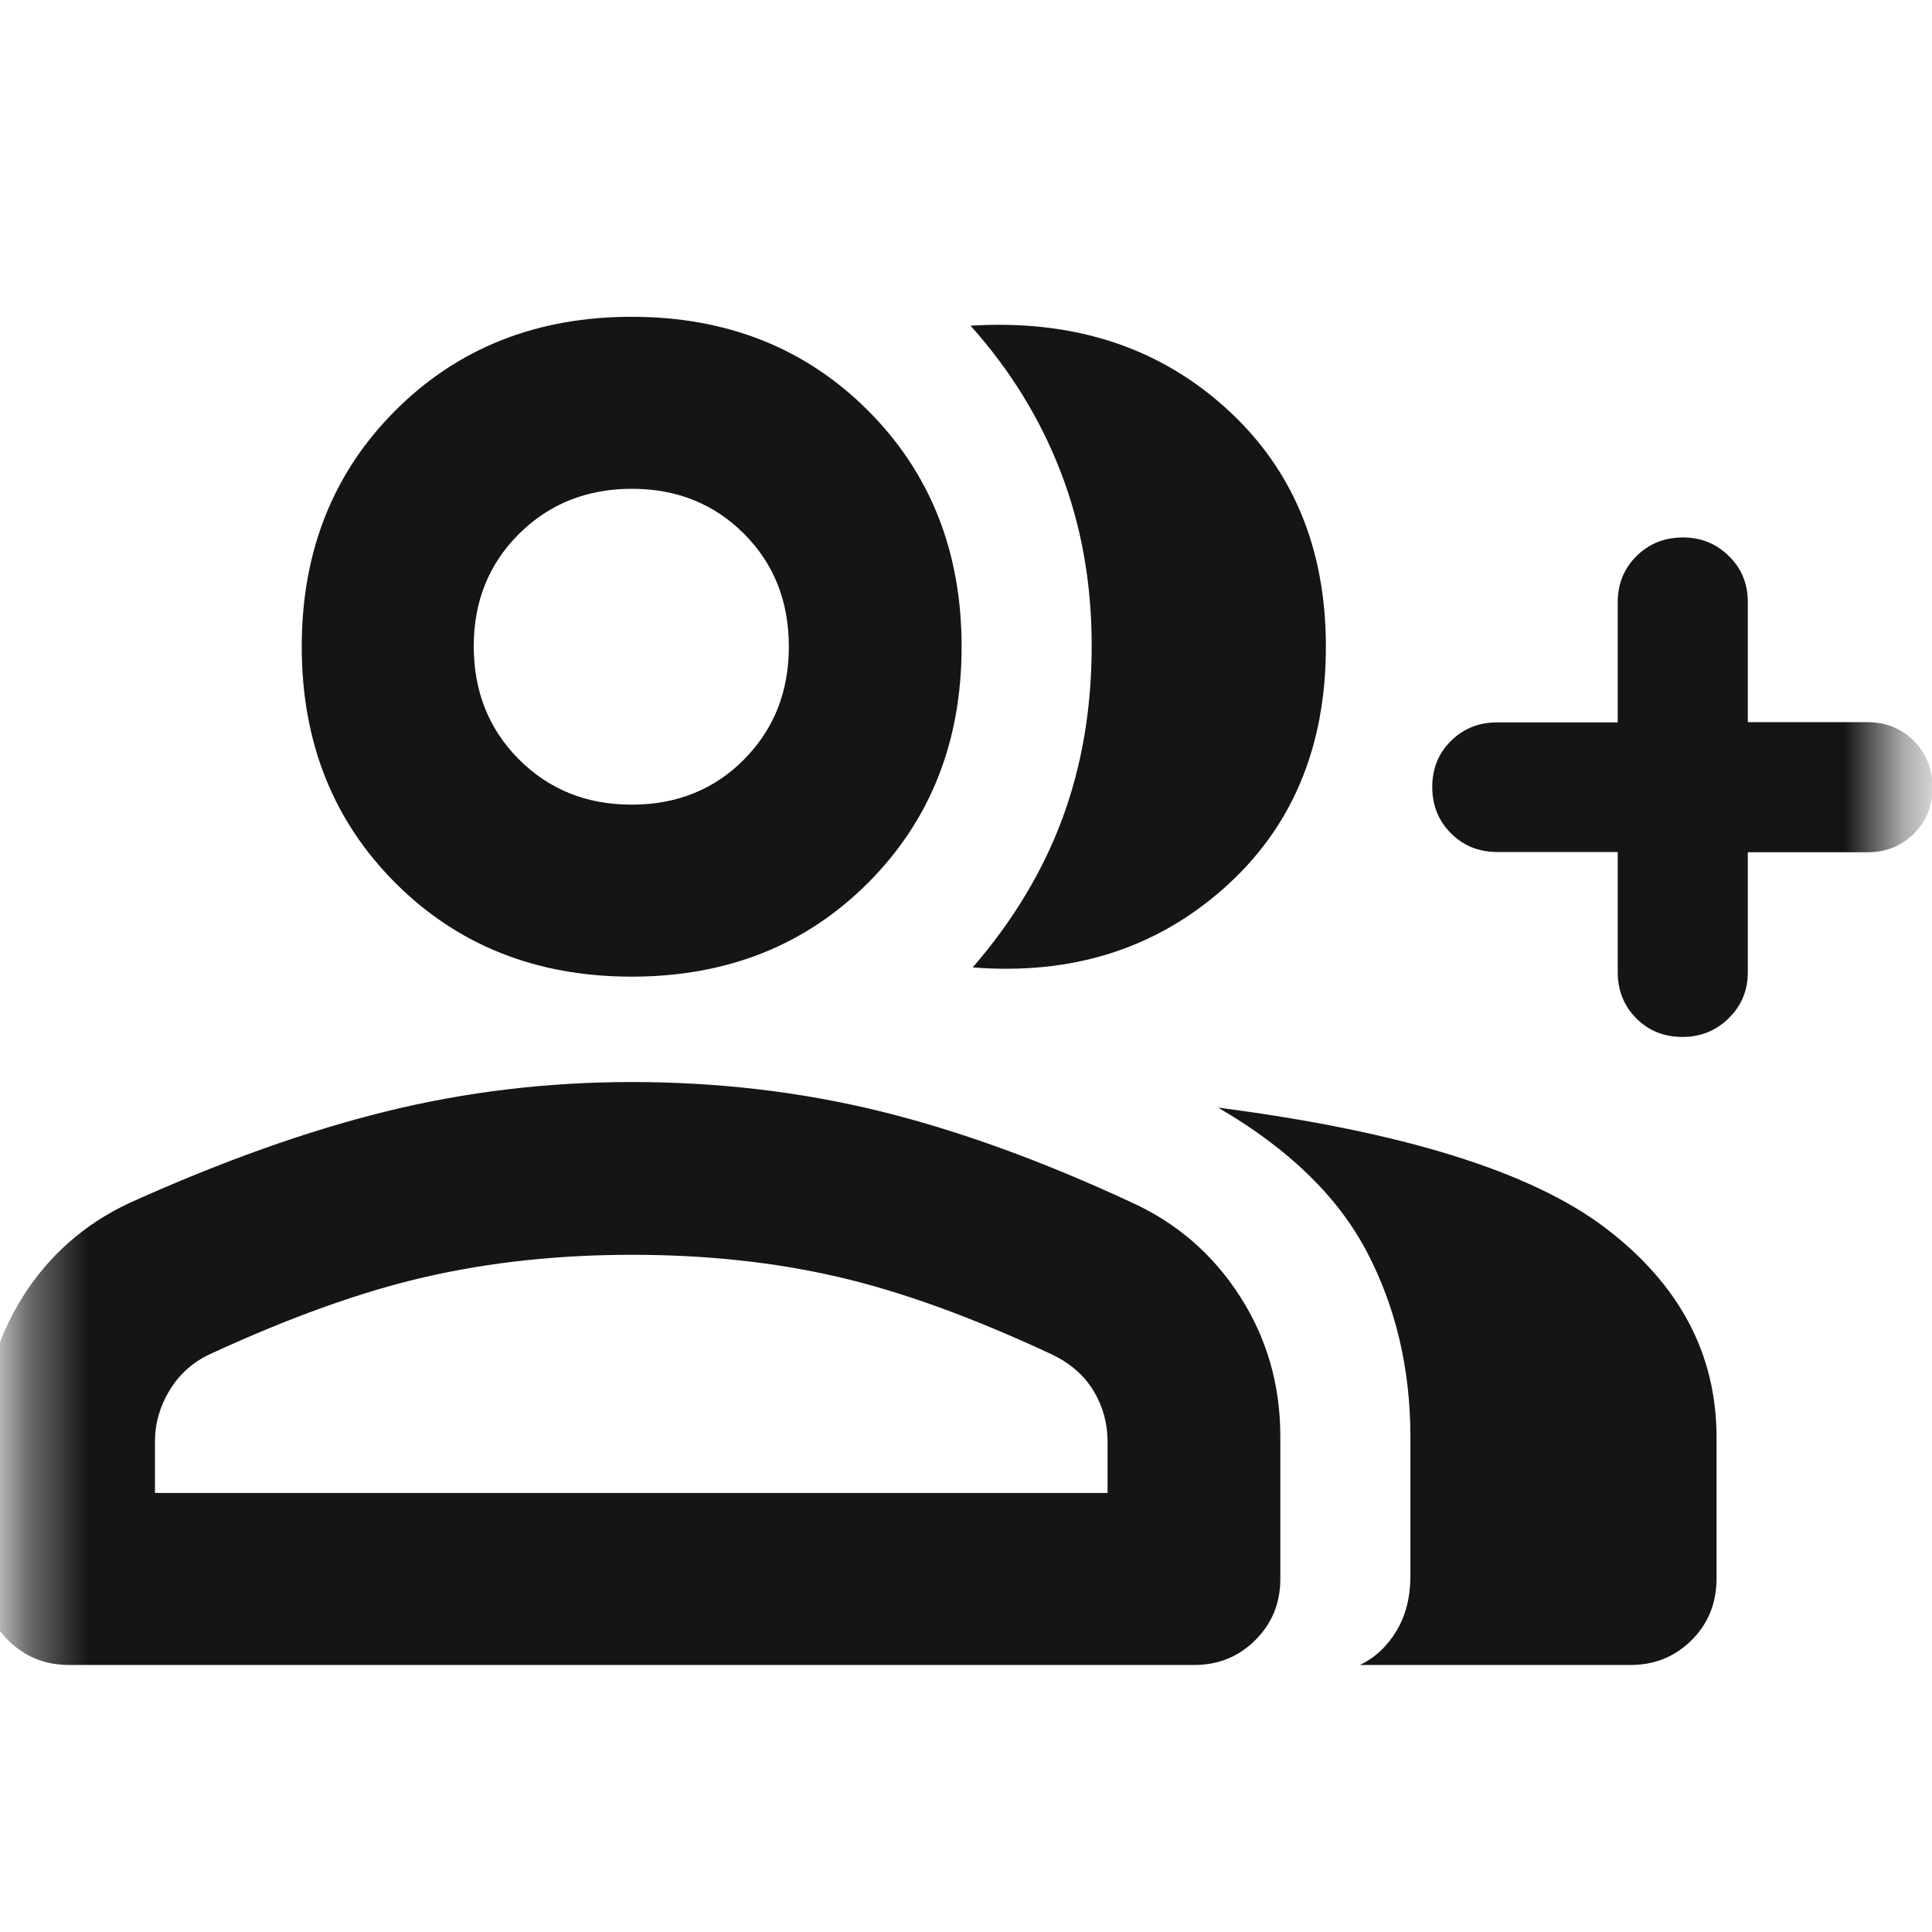 <svg width="33" height="33" viewBox="0 0 33 33" fill="none" xmlns="http://www.w3.org/2000/svg">
<mask id="mask0_63_305" style="mask-type:alpha" maskUnits="userSpaceOnUse" x="0" y="0" width="33" height="33">
<rect x="0.362" y="0.975" width="32" height="32" fill="#D9D9D9"/>
</mask>
<g mask="url(#mask0_63_305)">
<path d="M16.615 16.524C17.302 15.729 17.813 14.881 18.147 13.979C18.48 13.078 18.647 12.094 18.647 11.028C18.647 9.962 18.47 8.972 18.116 8.057C17.762 7.142 17.249 6.311 16.577 5.563C18.315 5.455 19.761 5.917 20.915 6.949C22.07 7.982 22.647 9.347 22.647 11.044C22.647 12.771 22.064 14.149 20.896 15.18C19.73 16.21 18.302 16.658 16.615 16.524ZM23.228 28.439C23.485 28.316 23.693 28.122 23.853 27.857C24.012 27.593 24.091 27.279 24.091 26.914V24.552C24.091 23.387 23.844 22.331 23.348 21.384C22.853 20.438 22.006 19.616 20.806 18.919C23.944 19.324 26.147 20.008 27.417 20.971C28.686 21.934 29.32 23.128 29.32 24.552V26.959C29.32 27.381 29.178 27.733 28.894 28.015C28.61 28.298 28.262 28.439 27.851 28.439H23.228ZM28.739 17.712C28.423 17.712 28.16 17.606 27.949 17.394C27.738 17.182 27.632 16.919 27.632 16.605V14.553H25.575C25.261 14.553 24.997 14.447 24.784 14.234C24.571 14.021 24.464 13.757 24.464 13.442C24.464 13.127 24.571 12.865 24.784 12.655C24.997 12.444 25.261 12.339 25.575 12.339H27.632V10.287C27.632 9.973 27.739 9.71 27.953 9.498C28.166 9.286 28.431 9.18 28.747 9.18C29.055 9.18 29.316 9.286 29.531 9.498C29.747 9.709 29.854 9.972 29.854 10.285V12.335H31.898C32.213 12.335 32.477 12.442 32.69 12.656C32.903 12.869 33.009 13.134 33.009 13.45C33.009 13.766 32.903 14.029 32.69 14.241C32.477 14.452 32.213 14.557 31.898 14.557H29.854V16.605C29.854 16.917 29.745 17.18 29.527 17.393C29.309 17.606 29.047 17.712 28.739 17.712ZM10.79 16.682C9.167 16.682 7.821 16.149 6.754 15.082C5.687 14.015 5.154 12.669 5.154 11.046C5.154 9.423 5.687 8.078 6.754 7.011C7.821 5.945 9.167 5.411 10.79 5.411C12.413 5.411 13.758 5.945 14.825 7.011C15.891 8.078 16.425 9.423 16.425 11.046C16.425 12.669 15.891 14.015 14.825 15.082C13.758 16.149 12.413 16.682 10.79 16.682ZM1.178 28.439C0.767 28.439 0.42 28.297 0.135 28.013C-0.149 27.729 -0.291 27.381 -0.291 26.97V24.545C-0.291 23.671 -0.066 22.876 0.382 22.161C0.831 21.446 1.44 20.909 2.208 20.549C3.776 19.841 5.237 19.319 6.592 18.985C7.947 18.65 9.347 18.482 10.792 18.482C12.258 18.482 13.664 18.647 15.01 18.975C16.355 19.304 17.797 19.826 19.336 20.542C20.106 20.894 20.721 21.428 21.18 22.143C21.64 22.858 21.869 23.657 21.869 24.54V26.97C21.869 27.381 21.727 27.729 21.443 28.013C21.159 28.297 20.811 28.439 20.4 28.439H1.178ZM10.79 13.744C11.559 13.744 12.199 13.487 12.709 12.972C13.219 12.457 13.474 11.815 13.474 11.044C13.474 10.271 13.219 9.628 12.708 9.117C12.197 8.605 11.559 8.349 10.794 8.349C10.025 8.349 9.382 8.606 8.866 9.118C8.35 9.631 8.092 10.271 8.092 11.038C8.092 11.81 8.349 12.454 8.863 12.97C9.378 13.486 10.02 13.744 10.79 13.744ZM2.647 25.501H18.918V24.622C18.918 24.313 18.839 24.025 18.68 23.759C18.52 23.493 18.281 23.284 17.963 23.133C16.599 22.496 15.377 22.054 14.296 21.806C13.215 21.557 12.049 21.433 10.797 21.433C9.545 21.433 8.372 21.558 7.276 21.809C6.181 22.059 4.95 22.5 3.584 23.131C3.293 23.267 3.064 23.473 2.897 23.747C2.731 24.021 2.647 24.312 2.647 24.622V25.501Z" fill="#151515"/>
</g>
</svg>
